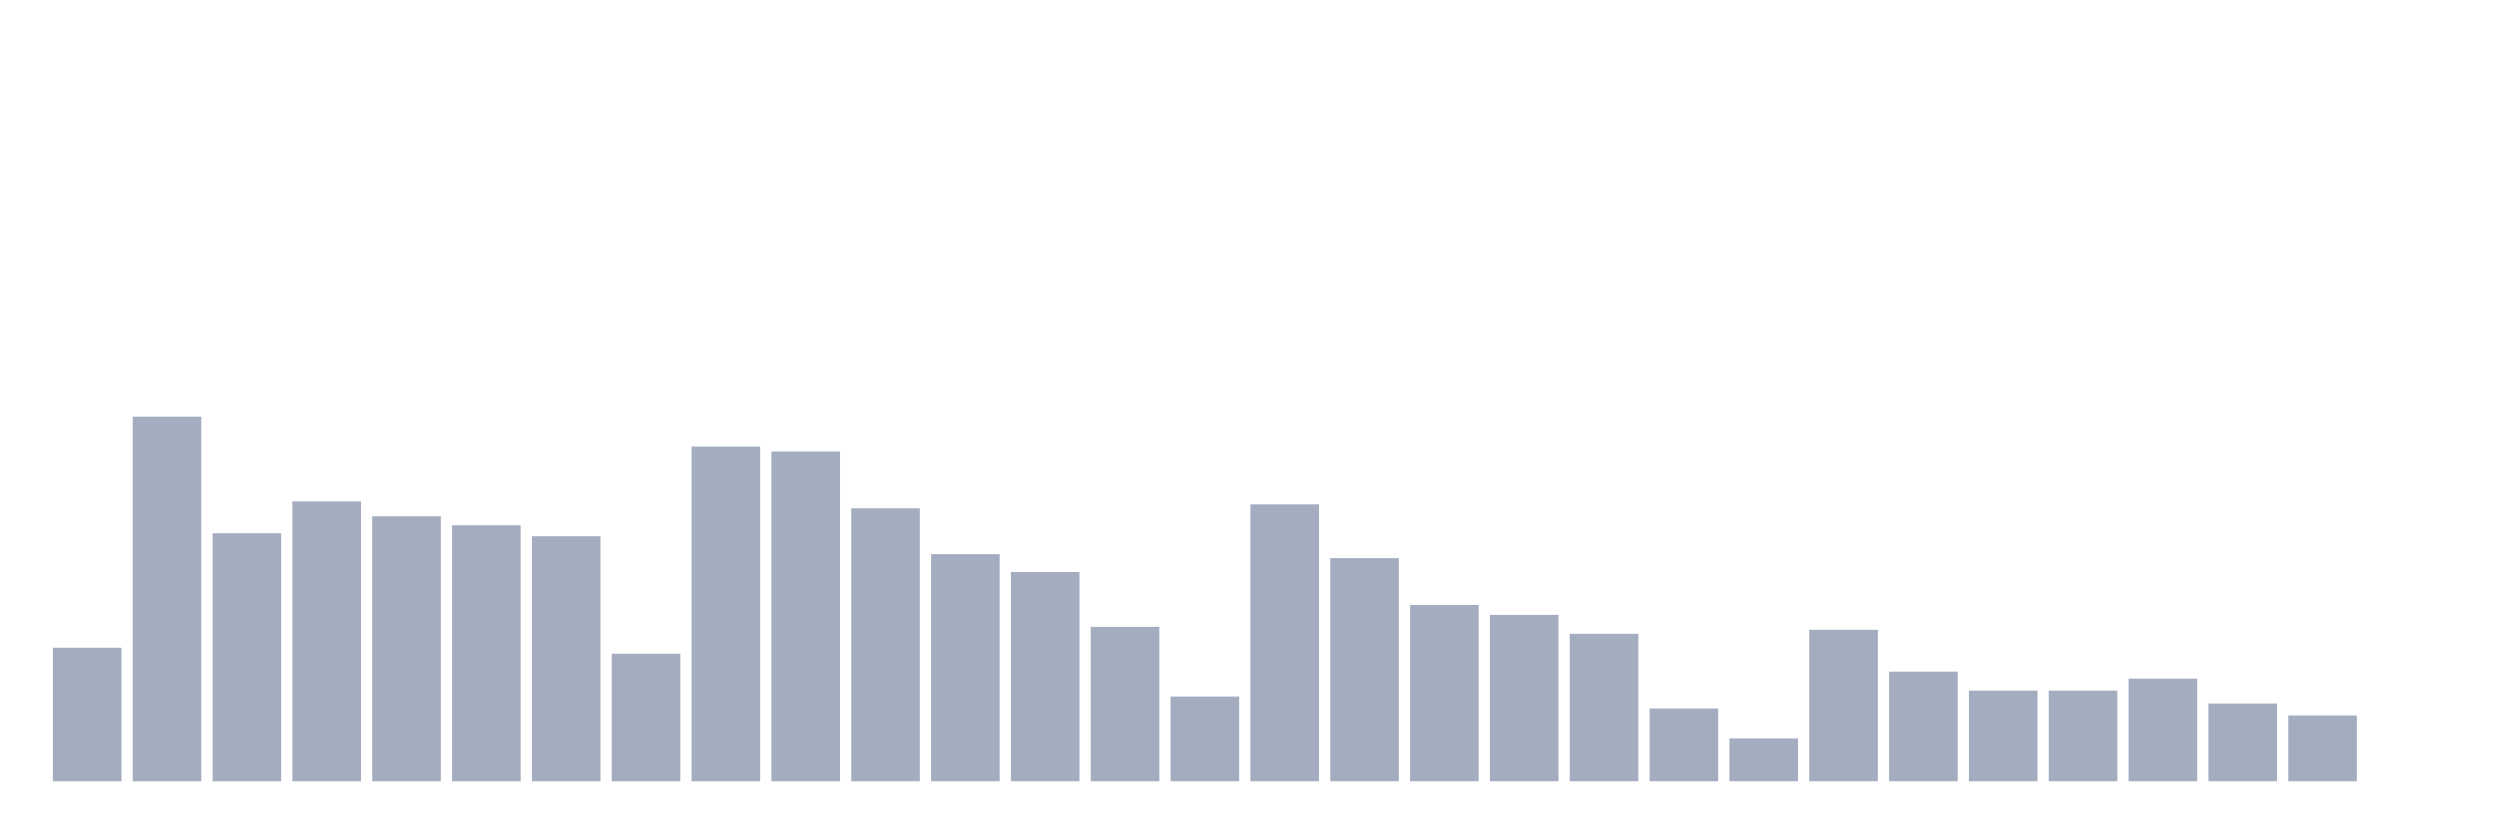<svg xmlns="http://www.w3.org/2000/svg" viewBox="0 0 480 160"><g transform="translate(10,10)"><rect class="bar" x="0.153" width="13.175" y="114.372" height="25.628" fill="rgb(164,173,192)"></rect><rect class="bar" x="15.482" width="13.175" y="70" height="70" fill="rgb(164,173,192)"></rect><rect class="bar" x="30.81" width="13.175" y="92.377" height="47.623" fill="rgb(164,173,192)"></rect><rect class="bar" x="46.138" width="13.175" y="86.257" height="53.743" fill="rgb(164,173,192)"></rect><rect class="bar" x="61.466" width="13.175" y="89.126" height="50.874" fill="rgb(164,173,192)"></rect><rect class="bar" x="76.794" width="13.175" y="90.847" height="49.153" fill="rgb(164,173,192)"></rect><rect class="bar" x="92.123" width="13.175" y="92.951" height="47.049" fill="rgb(164,173,192)"></rect><rect class="bar" x="107.451" width="13.175" y="115.519" height="24.481" fill="rgb(164,173,192)"></rect><rect class="bar" x="122.779" width="13.175" y="75.738" height="64.262" fill="rgb(164,173,192)"></rect><rect class="bar" x="138.107" width="13.175" y="76.694" height="63.306" fill="rgb(164,173,192)"></rect><rect class="bar" x="153.436" width="13.175" y="87.596" height="52.404" fill="rgb(164,173,192)"></rect><rect class="bar" x="168.764" width="13.175" y="96.393" height="43.607" fill="rgb(164,173,192)"></rect><rect class="bar" x="184.092" width="13.175" y="99.836" height="40.164" fill="rgb(164,173,192)"></rect><rect class="bar" x="199.42" width="13.175" y="110.355" height="29.645" fill="rgb(164,173,192)"></rect><rect class="bar" x="214.748" width="13.175" y="123.743" height="16.257" fill="rgb(164,173,192)"></rect><rect class="bar" x="230.077" width="13.175" y="86.831" height="53.169" fill="rgb(164,173,192)"></rect><rect class="bar" x="245.405" width="13.175" y="97.158" height="42.842" fill="rgb(164,173,192)"></rect><rect class="bar" x="260.733" width="13.175" y="106.148" height="33.852" fill="rgb(164,173,192)"></rect><rect class="bar" x="276.061" width="13.175" y="108.06" height="31.94" fill="rgb(164,173,192)"></rect><rect class="bar" x="291.39" width="13.175" y="111.694" height="28.306" fill="rgb(164,173,192)"></rect><rect class="bar" x="306.718" width="13.175" y="126.038" height="13.962" fill="rgb(164,173,192)"></rect><rect class="bar" x="322.046" width="13.175" y="131.776" height="8.224" fill="rgb(164,173,192)"></rect><rect class="bar" x="337.374" width="13.175" y="110.929" height="29.071" fill="rgb(164,173,192)"></rect><rect class="bar" x="352.702" width="13.175" y="118.962" height="21.038" fill="rgb(164,173,192)"></rect><rect class="bar" x="368.031" width="13.175" y="122.596" height="17.404" fill="rgb(164,173,192)"></rect><rect class="bar" x="383.359" width="13.175" y="122.596" height="17.404" fill="rgb(164,173,192)"></rect><rect class="bar" x="398.687" width="13.175" y="120.301" height="19.699" fill="rgb(164,173,192)"></rect><rect class="bar" x="414.015" width="13.175" y="125.082" height="14.918" fill="rgb(164,173,192)"></rect><rect class="bar" x="429.344" width="13.175" y="127.377" height="12.623" fill="rgb(164,173,192)"></rect><rect class="bar" x="444.672" width="13.175" y="140" height="0" fill="rgb(164,173,192)"></rect></g></svg>